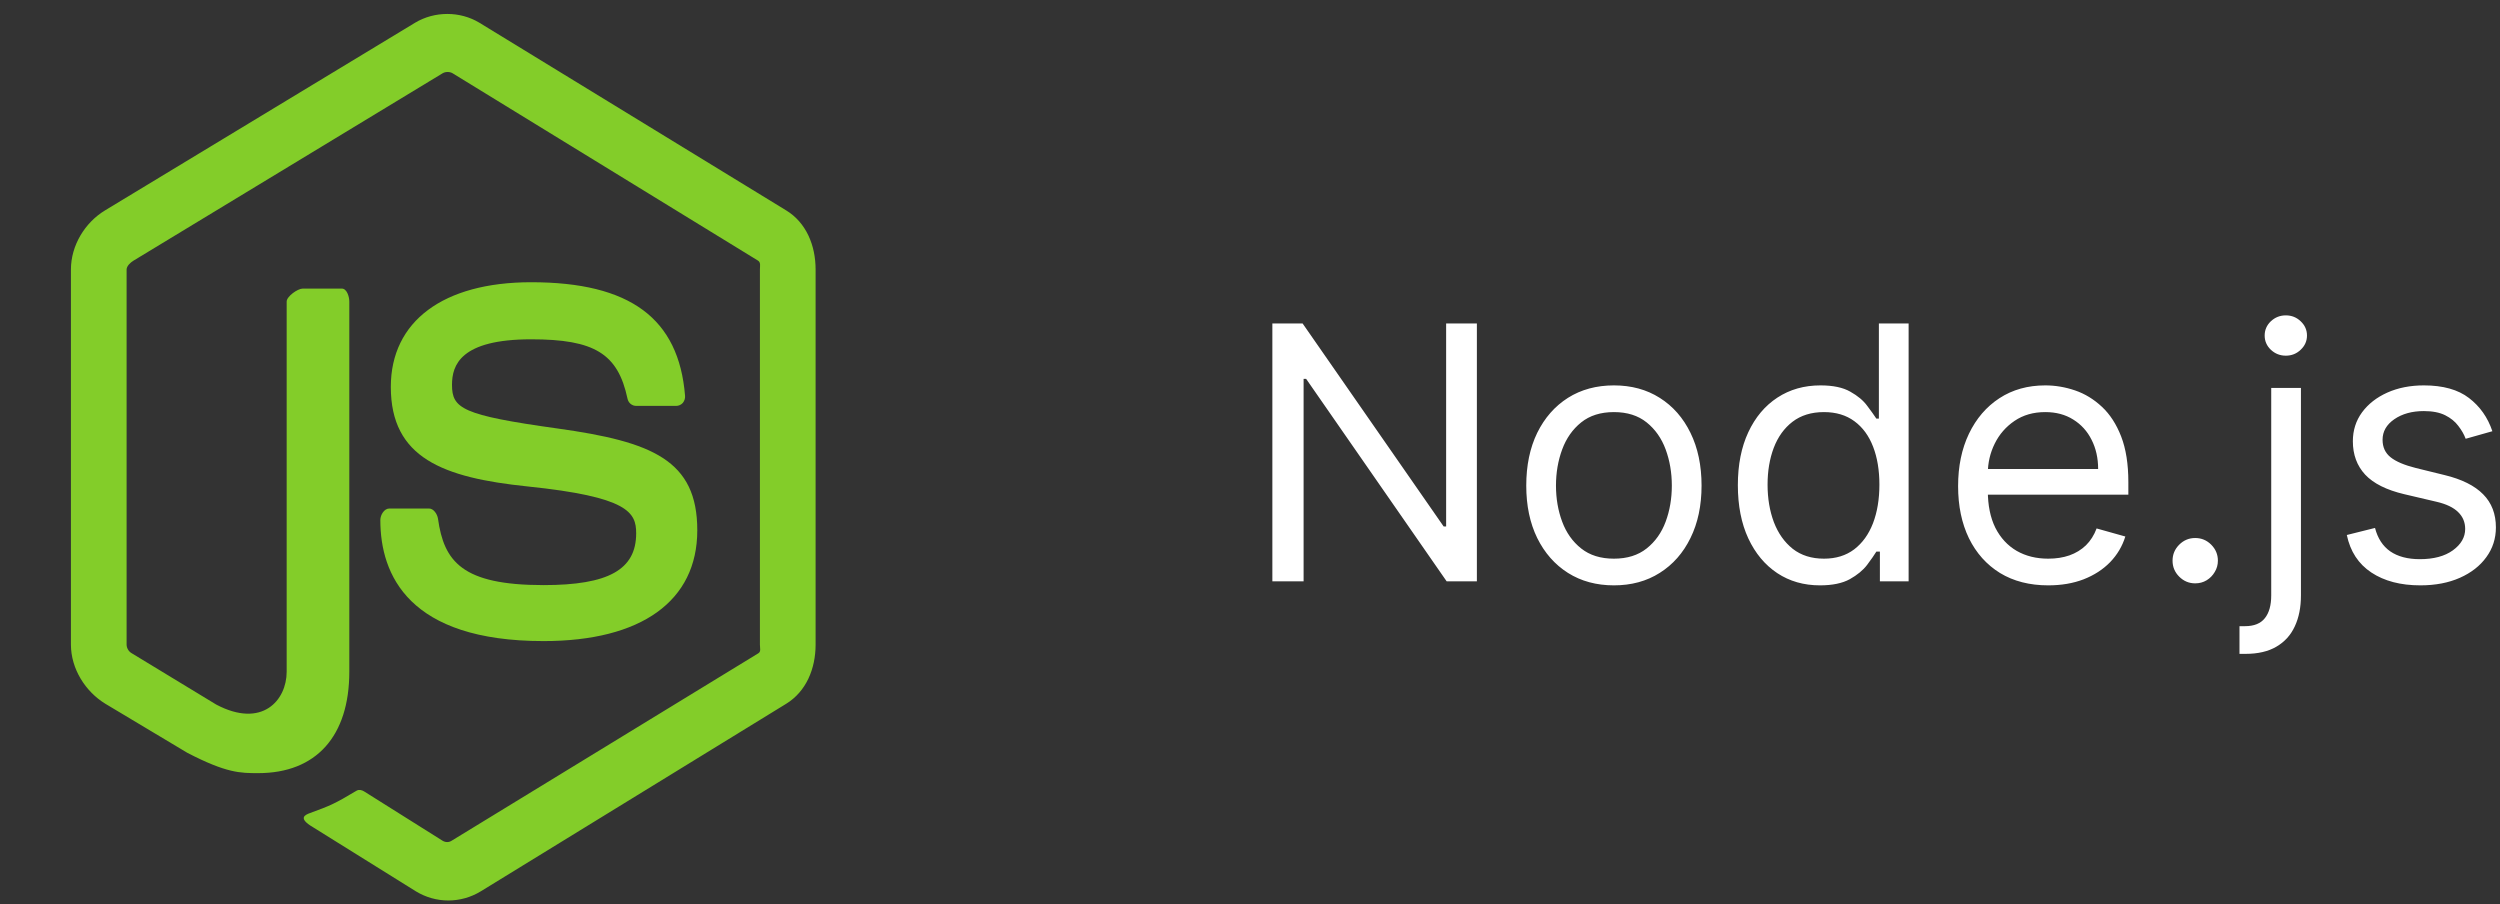 <svg width="141" height="51" viewBox="0 0 141 51" fill="none" xmlns="http://www.w3.org/2000/svg">
<rect x="0" y="0" width="141" height="51" fill="#333333" stroke="none"/>
<g clip-path="url(#clip0_5224_19472)">
<g clip-path="url(#clip1_5224_19472)">
<path d="M44.34 11.866L27.031 1.278C25.939 0.623 24.518 0.623 23.418 1.278L5.924 11.866C4.797 12.549 4 13.832 4 15.204V36.351C4 37.724 4.818 39.007 5.945 39.694L10.566 42.459C12.776 43.605 13.556 43.605 14.562 43.605C17.832 43.605 19.701 41.522 19.701 37.888V17.01C19.701 16.715 19.555 16.276 19.28 16.276H17.073C16.794 16.276 16.168 16.715 16.168 17.009V37.887C16.168 39.498 14.785 41.101 12.2 39.74L7.424 36.84C7.258 36.745 7.14 36.553 7.14 36.351V15.204C7.14 15.005 7.358 14.805 7.526 14.703L24.963 4.133C25.126 4.036 25.365 4.036 25.528 4.133L42.753 14.7C42.917 14.805 42.859 14.999 42.859 15.204V36.351C42.859 36.553 42.931 36.75 42.768 36.847L25.464 47.422C25.315 47.516 25.131 47.516 24.969 47.422L20.53 44.632C20.396 44.55 20.238 44.52 20.109 44.596C18.874 45.334 18.647 45.431 17.488 45.855C17.203 45.959 16.783 46.141 17.649 46.652L23.458 50.272C24.012 50.609 24.641 50.787 25.282 50.787C25.926 50.787 26.558 50.611 27.114 50.272L44.34 39.694C45.466 39.002 46 37.724 46 36.351V15.204C46 13.832 45.466 12.552 44.34 11.866ZM30.656 33C26.053 33 25.04 31.663 24.702 29.252C24.662 28.992 24.453 28.681 24.202 28.681H21.953C21.674 28.681 21.451 29.037 21.451 29.329C21.451 32.416 23.044 36.157 30.657 36.157C36.167 36.157 39.327 33.901 39.327 29.909C39.327 25.951 36.788 24.912 31.444 24.167C26.042 23.415 25.493 23.035 25.493 21.702C25.493 20.603 25.958 19.137 29.958 19.137C33.532 19.137 34.849 19.945 35.391 22.483C35.438 22.721 35.644 22.892 35.878 22.892H38.137C38.276 22.892 38.408 22.833 38.506 22.729C38.6 22.616 38.65 22.475 38.637 22.324C38.287 17.954 35.531 15.918 29.958 15.918C25 15.918 22.042 18.123 22.042 21.82C22.042 25.83 24.985 26.939 29.744 27.434C35.438 28.022 35.88 28.899 35.88 30.079C35.88 32.127 34.319 33 30.656 33Z" fill="#83CD29"/>
</g>
</g>
<path d="M83.296 18.242V32.787H81.591L73.665 21.367H73.523V32.787H71.761V18.242H73.466L81.421 29.691H81.562V18.242H83.296ZM91.025 33.014C90.04 33.014 89.175 32.78 88.432 32.311C87.694 31.843 87.116 31.187 86.699 30.344C86.287 29.501 86.081 28.516 86.081 27.389C86.081 26.253 86.287 25.261 86.699 24.413C87.116 23.566 87.694 22.908 88.432 22.439C89.175 21.97 90.04 21.736 91.025 21.736C92.009 21.736 92.871 21.97 93.61 22.439C94.353 22.908 94.931 23.566 95.343 24.413C95.759 25.261 95.968 26.253 95.968 27.389C95.968 28.516 95.759 29.501 95.343 30.344C94.931 31.187 94.353 31.843 93.61 32.311C92.871 32.78 92.009 33.014 91.025 33.014ZM91.025 31.509C91.773 31.509 92.388 31.317 92.871 30.933C93.354 30.55 93.712 30.046 93.944 29.421C94.175 28.796 94.291 28.119 94.291 27.389C94.291 26.66 94.175 25.981 93.944 25.351C93.712 24.721 93.354 24.212 92.871 23.824C92.388 23.436 91.773 23.242 91.025 23.242C90.276 23.242 89.661 23.436 89.178 23.824C88.695 24.212 88.338 24.721 88.106 25.351C87.874 25.981 87.757 26.66 87.757 27.389C87.757 28.119 87.874 28.796 88.106 29.421C88.338 30.046 88.695 30.55 89.178 30.933C89.661 31.317 90.276 31.509 91.025 31.509ZM102.646 33.014C101.737 33.014 100.934 32.785 100.238 32.325C99.542 31.861 98.997 31.208 98.604 30.365C98.211 29.518 98.015 28.516 98.015 27.361C98.015 26.215 98.211 25.221 98.604 24.378C98.997 23.535 99.544 22.884 100.245 22.425C100.946 21.966 101.755 21.736 102.674 21.736C103.384 21.736 103.945 21.854 104.357 22.091C104.774 22.323 105.091 22.588 105.309 22.887C105.531 23.18 105.704 23.422 105.827 23.611H105.969V18.242H107.646V32.787H106.026V31.111H105.827C105.704 31.31 105.529 31.561 105.302 31.864C105.075 32.162 104.75 32.43 104.329 32.666C103.907 32.898 103.346 33.014 102.646 33.014ZM102.873 31.509C103.545 31.509 104.113 31.334 104.577 30.983C105.041 30.628 105.394 30.138 105.636 29.513C105.877 28.883 105.998 28.156 105.998 27.333C105.998 26.518 105.879 25.806 105.643 25.195C105.406 24.579 105.056 24.101 104.592 23.76C104.128 23.415 103.555 23.242 102.873 23.242C102.163 23.242 101.571 23.424 101.097 23.788C100.629 24.148 100.276 24.638 100.039 25.259C99.807 25.874 99.691 26.566 99.691 27.333C99.691 28.109 99.809 28.815 100.046 29.449C100.288 30.079 100.643 30.581 101.112 30.955C101.585 31.324 102.172 31.509 102.873 31.509ZM115.522 33.014C114.471 33.014 113.564 32.782 112.802 32.318C112.044 31.85 111.46 31.196 111.048 30.358C110.64 29.515 110.437 28.535 110.437 27.418C110.437 26.3 110.64 25.316 111.048 24.463C111.46 23.606 112.032 22.939 112.766 22.46C113.505 21.977 114.367 21.736 115.352 21.736C115.92 21.736 116.481 21.831 117.035 22.02C117.589 22.209 118.093 22.517 118.548 22.943C119.002 23.365 119.364 23.924 119.634 24.619C119.904 25.316 120.039 26.172 120.039 27.191V27.901H111.63V26.452H118.335C118.335 25.836 118.211 25.287 117.965 24.804C117.724 24.321 117.378 23.94 116.928 23.661C116.483 23.381 115.958 23.242 115.352 23.242C114.684 23.242 114.106 23.407 113.619 23.739C113.136 24.066 112.764 24.492 112.504 25.017C112.243 25.543 112.113 26.106 112.113 26.708V27.674C112.113 28.497 112.255 29.196 112.539 29.769C112.828 30.337 113.228 30.77 113.739 31.068C114.251 31.362 114.845 31.509 115.522 31.509C115.962 31.509 116.36 31.447 116.715 31.324C117.075 31.196 117.385 31.007 117.646 30.756C117.906 30.5 118.107 30.183 118.249 29.804L119.869 30.259C119.698 30.808 119.412 31.291 119.009 31.708C118.607 32.12 118.11 32.441 117.518 32.673C116.926 32.901 116.261 33.014 115.522 33.014ZM123.81 32.901C123.46 32.901 123.159 32.775 122.908 32.524C122.657 32.273 122.532 31.973 122.532 31.622C122.532 31.272 122.657 30.971 122.908 30.72C123.159 30.469 123.46 30.344 123.81 30.344C124.161 30.344 124.461 30.469 124.712 30.72C124.963 30.971 125.089 31.272 125.089 31.622C125.089 31.854 125.03 32.067 124.911 32.261C124.798 32.456 124.644 32.612 124.45 32.73C124.26 32.844 124.047 32.901 123.81 32.901ZM128.097 21.878H129.773V33.583C129.773 34.255 129.657 34.837 129.425 35.33C129.197 35.822 128.852 36.203 128.388 36.473C127.929 36.743 127.348 36.878 126.648 36.878C126.591 36.878 126.534 36.878 126.477 36.878C126.42 36.878 126.364 36.878 126.307 36.878V35.316C126.364 35.316 126.416 35.316 126.463 35.316C126.51 35.316 126.562 35.316 126.619 35.316C127.131 35.316 127.505 35.164 127.741 34.861C127.978 34.563 128.097 34.136 128.097 33.583V21.878ZM128.92 20.06C128.594 20.06 128.312 19.949 128.075 19.726C127.843 19.503 127.727 19.236 127.727 18.924C127.727 18.611 127.843 18.343 128.075 18.121C128.312 17.898 128.594 17.787 128.92 17.787C129.247 17.787 129.527 17.898 129.759 18.121C129.995 18.343 130.114 18.611 130.114 18.924C130.114 19.236 129.995 19.503 129.759 19.726C129.527 19.949 129.247 20.06 128.92 20.06ZM140.57 24.321L139.064 24.747C138.97 24.496 138.83 24.253 138.645 24.016C138.465 23.774 138.219 23.576 137.907 23.419C137.594 23.263 137.194 23.185 136.706 23.185C136.039 23.185 135.482 23.339 135.037 23.646C134.597 23.95 134.377 24.335 134.377 24.804C134.377 25.221 134.528 25.55 134.831 25.791C135.134 26.033 135.608 26.234 136.252 26.395L137.871 26.793C138.846 27.029 139.573 27.392 140.051 27.879C140.53 28.362 140.769 28.985 140.769 29.747C140.769 30.372 140.589 30.931 140.229 31.424C139.874 31.916 139.377 32.304 138.738 32.588C138.098 32.872 137.355 33.014 136.507 33.014C135.395 33.014 134.474 32.773 133.745 32.29C133.016 31.807 132.554 31.102 132.36 30.174L133.951 29.776C134.102 30.363 134.389 30.803 134.81 31.097C135.236 31.39 135.792 31.537 136.479 31.537C137.26 31.537 137.881 31.371 138.34 31.04C138.804 30.704 139.036 30.301 139.036 29.833C139.036 29.454 138.903 29.137 138.638 28.881C138.373 28.62 137.966 28.426 137.417 28.299L135.598 27.872C134.599 27.636 133.865 27.269 133.397 26.771C132.933 26.27 132.701 25.642 132.701 24.889C132.701 24.274 132.873 23.729 133.219 23.256C133.569 22.782 134.045 22.411 134.647 22.141C135.253 21.871 135.939 21.736 136.706 21.736C137.786 21.736 138.633 21.973 139.249 22.446C139.869 22.92 140.31 23.545 140.57 24.321Z" fill="white"/>
<defs>
<clipPath id="clip0_5224_19472">
<rect width="50" height="50" fill="white" transform="translate(0 0.787)"/>
</clipPath>
<clipPath id="clip1_5224_19472">
<rect width="50" height="50" fill="white" transform="translate(0 0.787)"/>
</clipPath>
</defs>
</svg>
